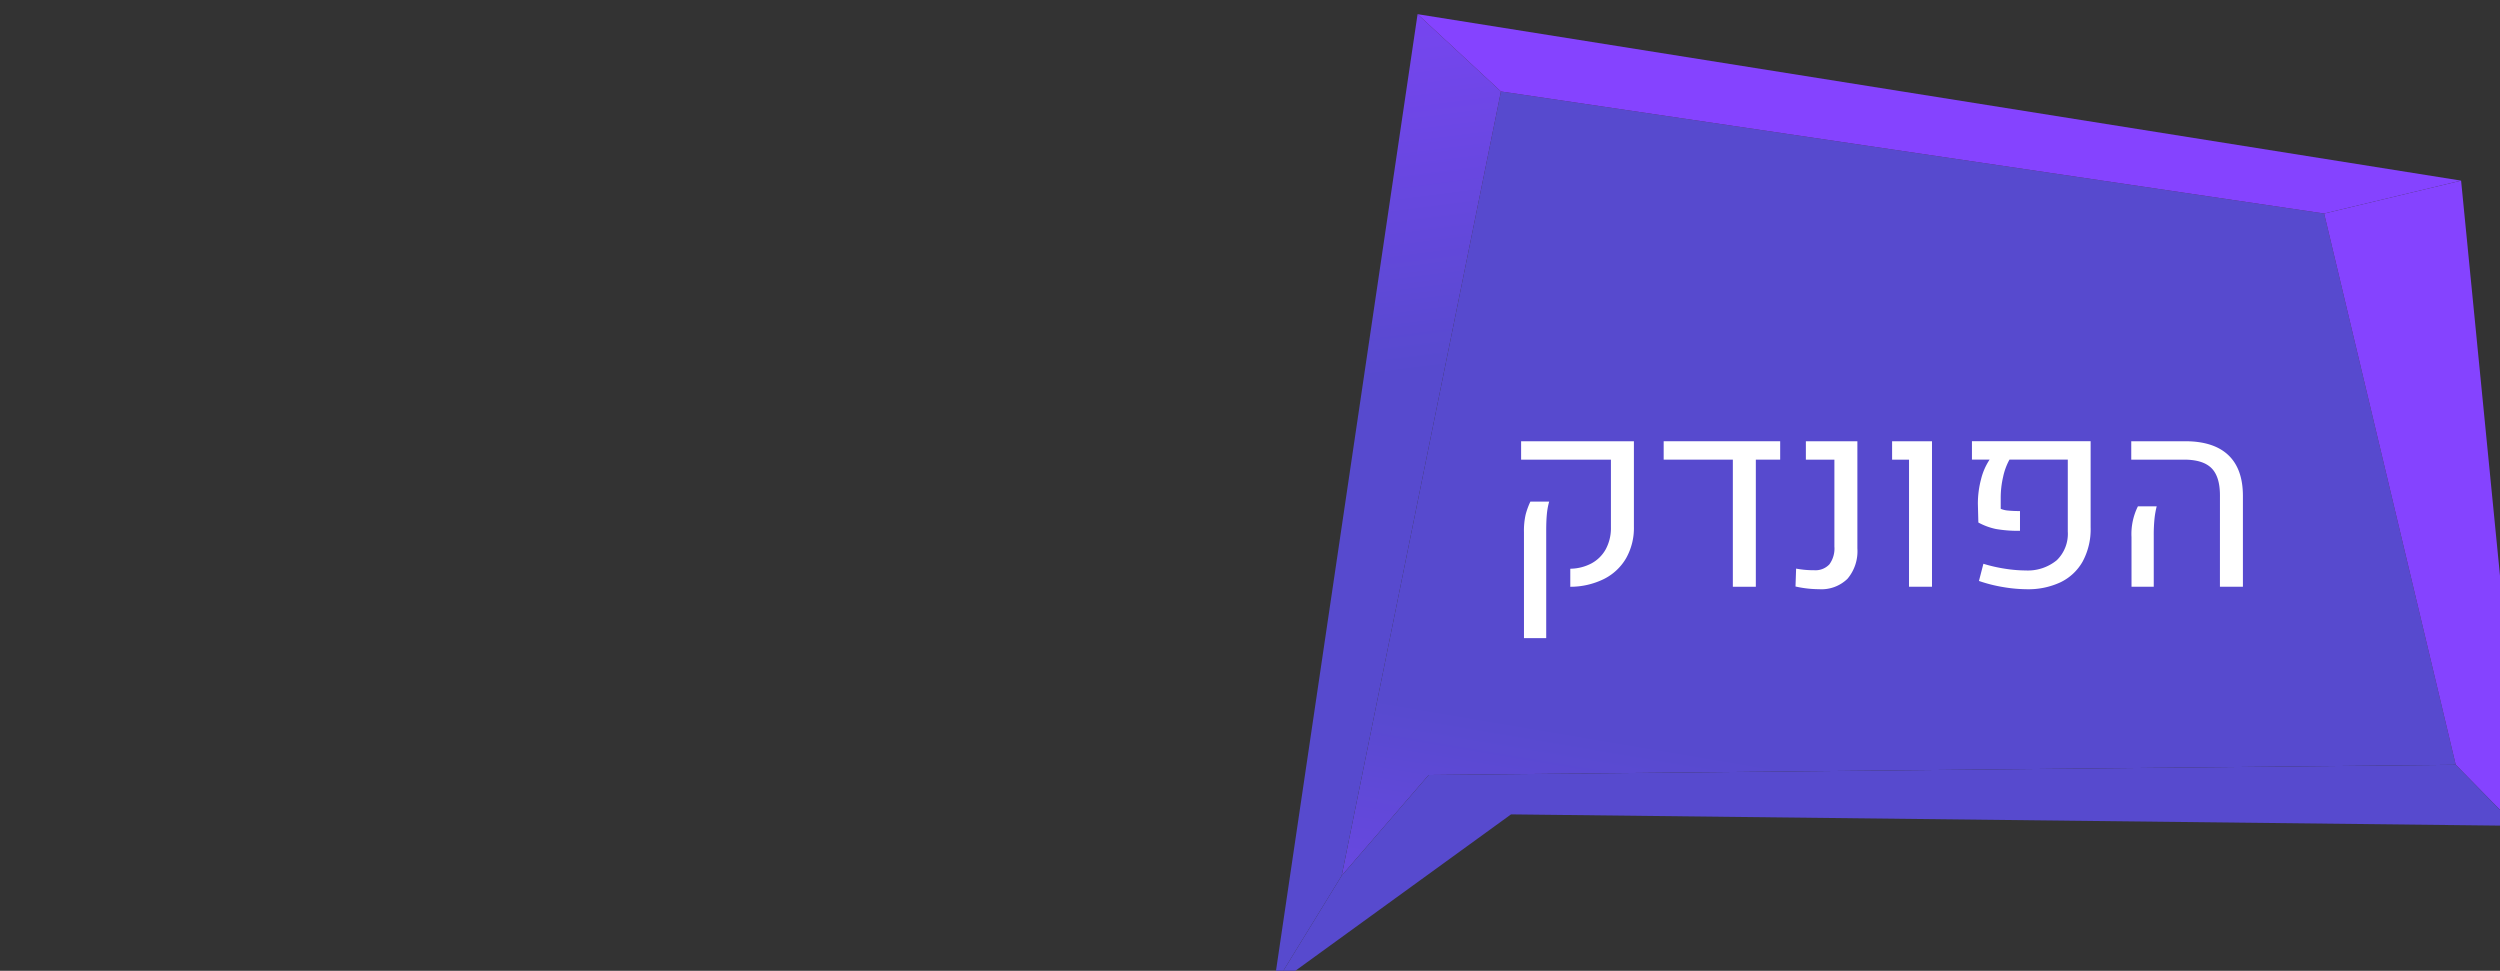 <?xml version="1.0" encoding="UTF-8" standalone="no"?>
<svg
   xmlns:dc="http://purl.org/dc/elements/1.1/"
   xmlns:cc="http://creativecommons.org/ns#"
   xmlns:rdf="http://www.w3.org/1999/02/22-rdf-syntax-ns#"
   xmlns:svg="http://www.w3.org/2000/svg"
   xmlns="http://www.w3.org/2000/svg"
   xmlns:xlink="http://www.w3.org/1999/xlink"
   id="svg1428"
   version="1.1"
   viewBox="0 0 122.7 47.647"
   height="180.084"
   width="463.748">
  <rect x="0" y="0" width="122.7" height="47.647" fill="#333333" stroke="none"/>
  <defs
     id="defs1422">
    <linearGradient
       xlink:href="#a"
       y2="1706.179"
       x2="2994.506"
       y1="1795.357"
       x1="3007.353"
       id="bb" />
    <linearGradient
       gradientUnits="userSpaceOnUse"
       gradientTransform="matrix(-1,0,0,1,5113,0)"
       y2="1232.389"
       x2="3496.207"
       y1="1163.078"
       x1="3484.449"
       id="a">
      <stop
         id="stop4"
         stop-color="#574ace"
         offset="0" />
      <stop
         id="stop6"
         stop-color="#8543ff"
         offset="1" />
    </linearGradient>
    <linearGradient
       xlink:href="#a"
       y2="1705.218"
       x2="2815.759"
       y1="1800.156"
       x1="2803.656"
       id="ba" />
    <linearGradient
       xlink:href="#a"
       y2="1786.556"
       x2="2897.158"
       y1="1698.55"
       x1="2882.229"
       id="az" />
  </defs>
  <g
     transform="translate(-19.856,-126.522)"
     id="layer1">
    <polygon
       style="fill:url(#az)"
       id="polygon458"
       points="2828.964,1683.855 2981.424,1706.46 3005.799,1808.561 2815.582,1810.445 2799.467,1829.092 "
       class="bi"
       transform="matrix(0.265,0,0,0.265,-656.153,-315.21)" />
    <polygon
       style="fill:url(#ba)"
       id="polygon460"
       points="2828.964,1683.855 2799.467,1829.092 2786.868,1849.622 2813.522,1669.538 "
       class="bj"
       transform="matrix(0.265,0,0,0.265,-656.153,-315.21)" />
    <polygon
       style="fill:#8543ff"
       id="polygon462"
       points="3006.79,1700.364 2813.522,1669.538 2828.964,1683.855 2981.424,1706.46 "
       class="e"
       transform="matrix(0.265,0,0,0.265,-656.153,-315.21)" />
    <polygon
       style="fill:url(#bb)"
       id="polygon464"
       points="3005.799,1808.561 2981.424,1706.46 3006.79,1700.364 3018.742,1821.748 "
       class="bk"
       transform="matrix(0.265,0,0,0.265,-656.153,-315.21)" />
    <polygon
       style="fill:#574ace"
       id="polygon466"
       points="3005.799,1808.561 2815.582,1810.445 2799.467,1829.092 2786.868,1849.622 2830.831,1817.742 3016.886,1819.857 "
       class="g"
       transform="matrix(0.265,0,0,0.265,-656.153,-315.21)" />
    <path
       style="fill:#ffffff;stroke-width:0.265"
       id="path596"
       d="m 96.926,154.435 a 2.275,2.275 0 0 0 1.049,-0.267 1.748,1.748 0 0 0 0.697,-0.7 2.188,2.188 0 0 0 0.248,-1.07 v -3.317 h -4.408 v -0.903 h 5.536 v 4.196 a 3.013,3.013 0 0 1 -0.385,1.549 2.609,2.609 0 0 1 -1.091,1.019 3.736,3.736 0 0 1 -1.646,0.379 z m -2.274,-1.795 a 3.576,3.576 0 0 1 0.082,-0.861 3.636,3.636 0 0 1 0.233,-0.637 h 0.922 a 3.375,3.375 0 0 0 -0.112,0.606 q -0.033,0.333 -0.033,0.824 v 5.269 H 94.653 Z"
       class="aj" />
    <path
       style="fill:#ffffff;stroke-width:0.265"
       id="path598"
       d="m 107.227,148.178 v 0.903 h -1.195 v 6.239 h -1.128 v -6.239 h -3.395 v -0.903 z"
       class="aj" />
    <path
       style="fill:#ffffff;stroke-width:0.265"
       id="path600"
       d="m 107.979,155.308 0.03,-0.879 a 4.531,4.531 0 0 0 0.885,0.079 0.936,0.936 0 0 0 0.746,-0.285 1.311,1.311 0 0 0 0.248,-0.879 v -4.263 h -1.4 v -0.903 h 2.528 v 5.256 a 2.095,2.095 0 0 1 -0.485,1.494 1.829,1.829 0 0 1 -1.395,0.512 5.337,5.337 0 0 1 -1.158,-0.133 z"
       class="aj" />
    <path
       style="fill:#ffffff;stroke-width:0.265"
       id="path602"
       d="m 113.551,149.081 h -0.831 v -0.903 h 1.958 v 7.142 h -1.128 z"
       class="aj" />
    <path
       style="fill:#ffffff;stroke-width:0.265"
       id="path604"
       d="m 118.183,155.338 a 7.244,7.244 0 0 1 -1.2,-0.303 l 0.218,-0.843 a 7.405,7.405 0 0 0 1.082,0.246 6.742,6.742 0 0 0 0.985,0.082 2.241,2.241 0 0 0 1.535,-0.503 1.804,1.804 0 0 0 0.54,-1.407 v -3.53 h -2.862 a 3.058,3.058 0 0 0 -0.312,0.847 4.532,4.532 0 0 0 -0.118,1.022 v 0.546 a 1.187,1.187 0 0 0 0.358,0.085 5.684,5.684 0 0 0 0.588,0.024 v 0.969 a 6.204,6.204 0 0 1 -1.182,-0.088 3.161,3.161 0 0 1 -0.861,-0.318 l -0.024,-0.922 a 4.667,4.667 0 0 1 0.155,-1.198 3.031,3.031 0 0 1 0.421,-0.967 h -0.867 v -0.903 h 5.825 v 4.22 a 3.331,3.331 0 0 1 -0.394,1.689 2.479,2.479 0 0 1 -1.095,1.019 3.718,3.718 0 0 1 -1.628,0.337 7.177,7.177 0 0 1 -1.164,-0.104 z"
       class="aj" />
    <path
       style="fill:#ffffff;stroke-width:0.265"
       id="path606"
       d="m 128.811,150.839 q 0,-0.928 -0.418,-1.343 -0.418,-0.415 -1.346,-0.415 h -2.589 v -0.903 h 2.643 q 1.4,0 2.119,0.679 0.719,0.679 0.718,2.013 v 4.45 h -1.128 z m -4.341,2.043 a 3.046,3.046 0 0 1 0.315,-1.51 h 0.922 a 4.247,4.247 0 0 0 -0.109,0.618 7.832,7.832 0 0 0 -0.036,0.819 v 2.51 h -1.091 z"
       class="aj" />
  </g>
</svg>
